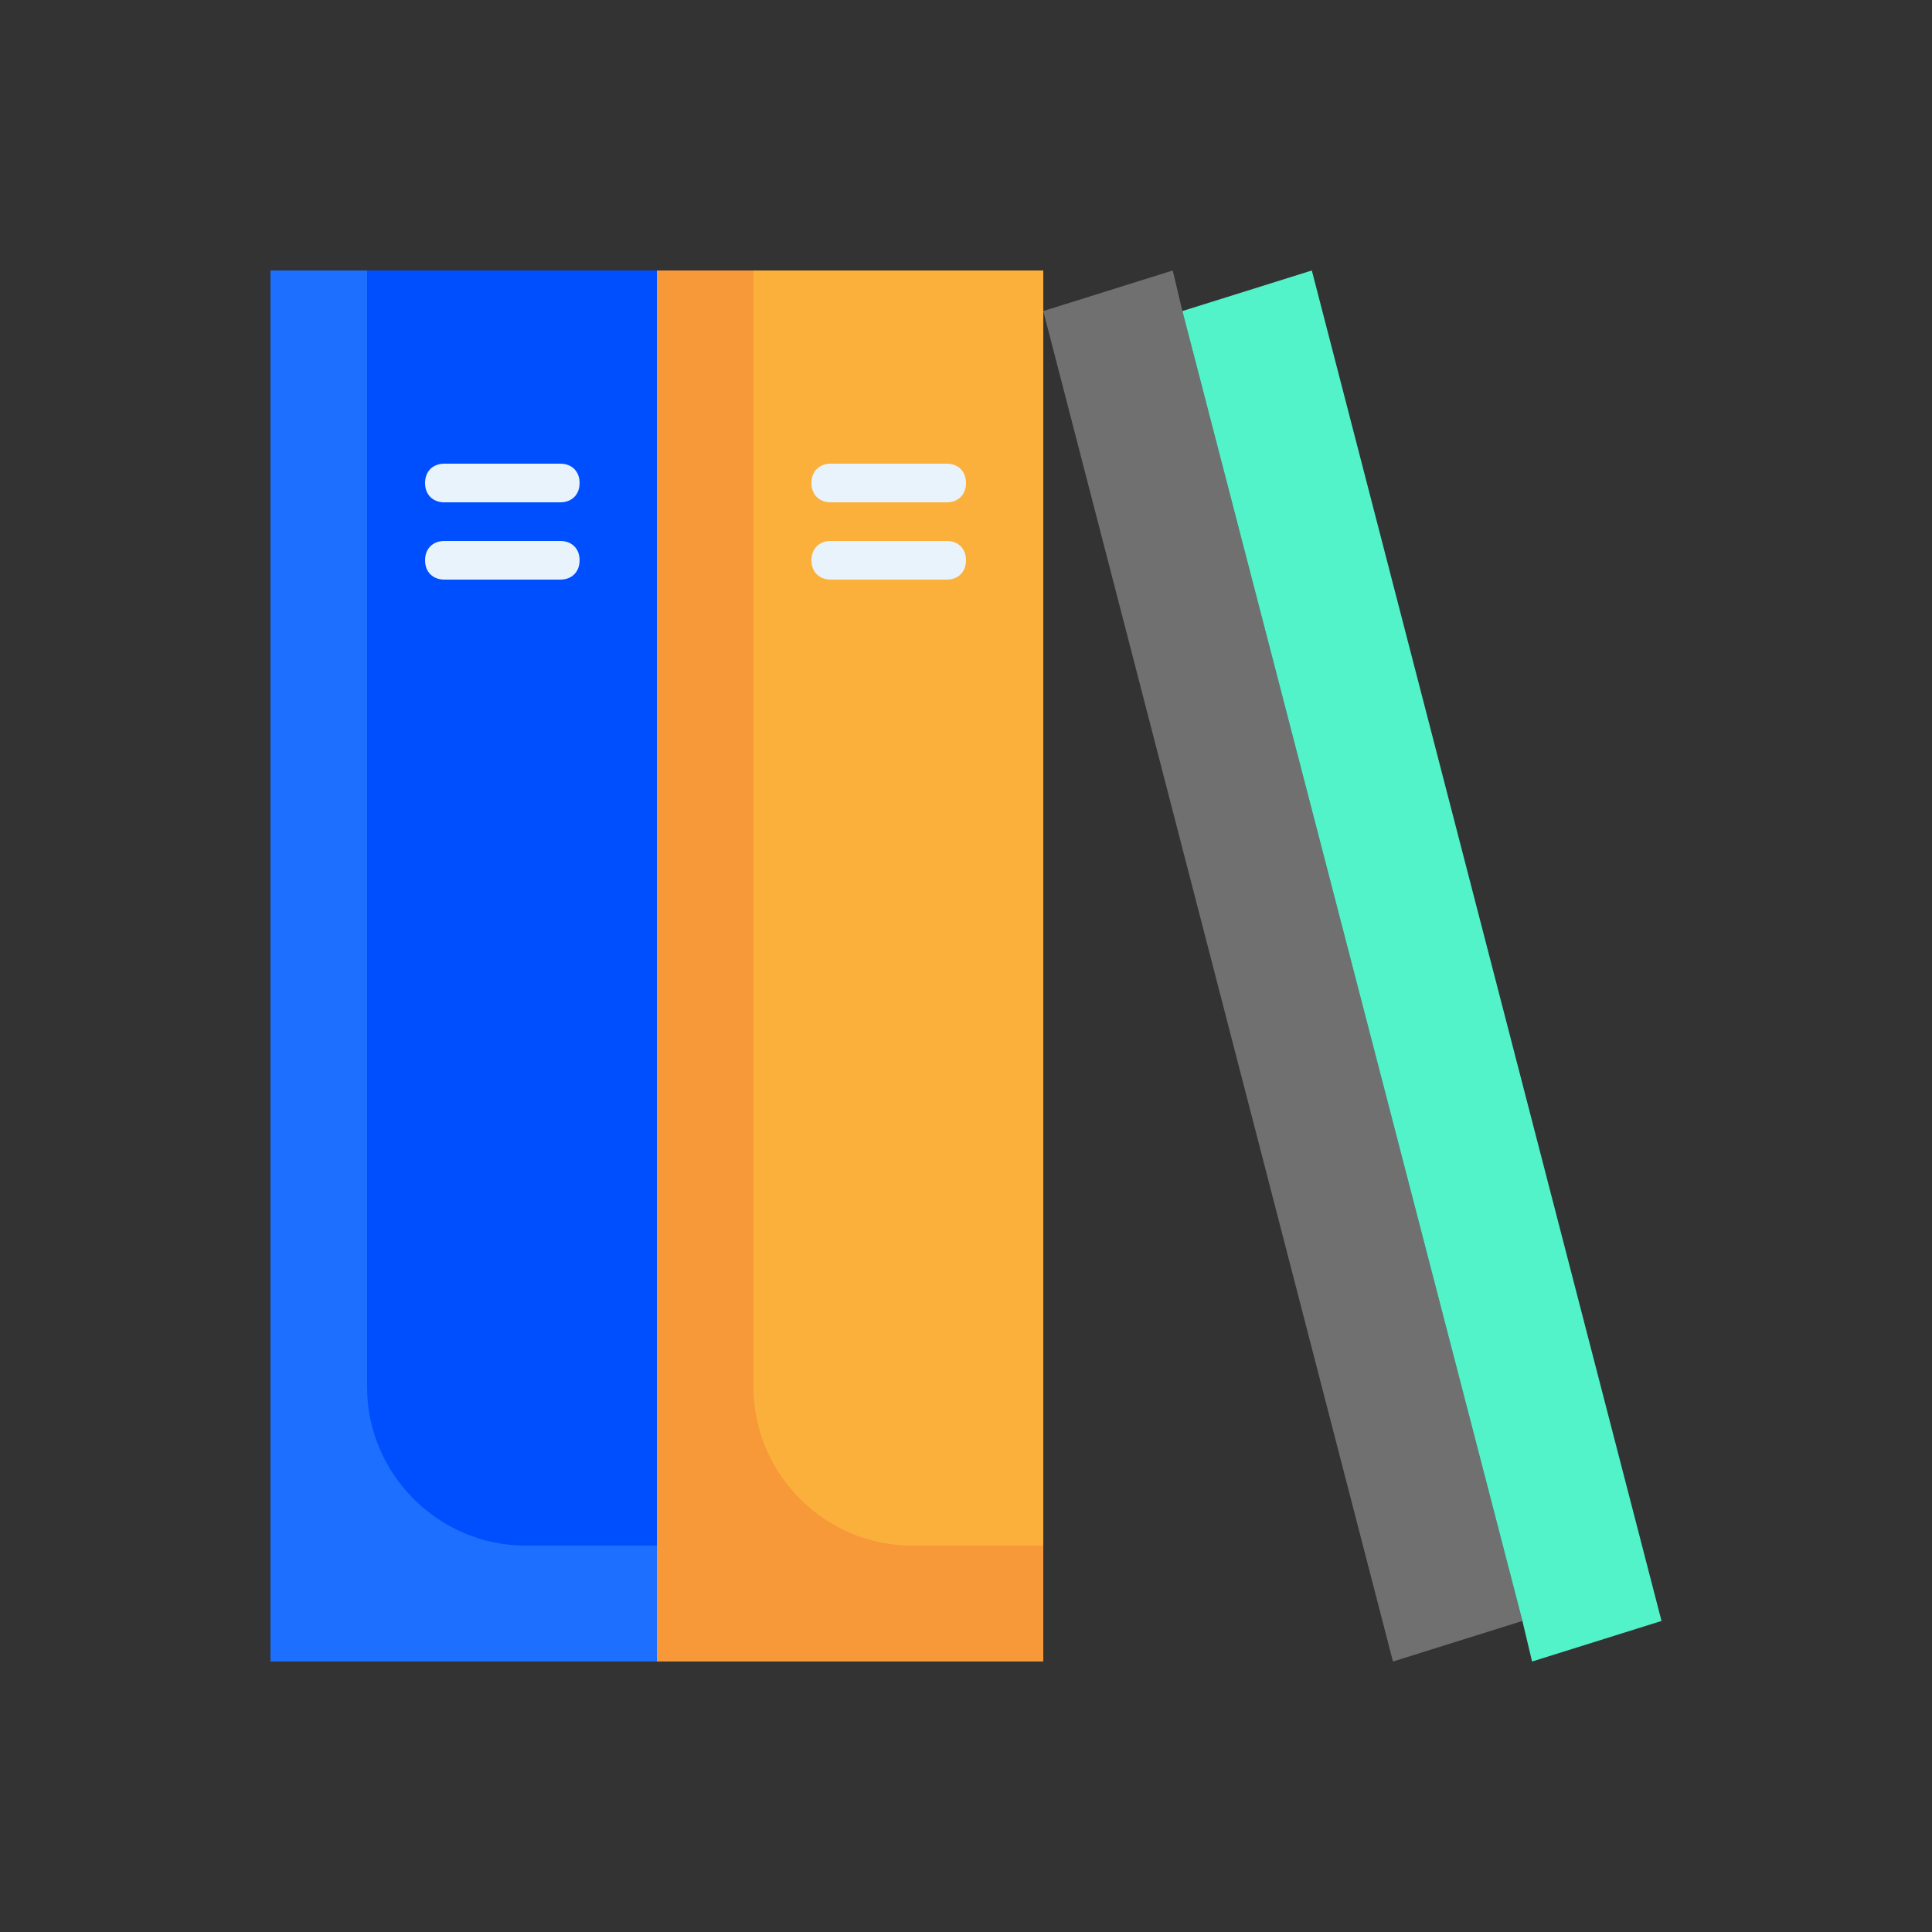 <?xml version="1.0" standalone="no"?><!DOCTYPE svg PUBLIC "-//W3C//DTD SVG 1.1//EN" "http://www.w3.org/Graphics/SVG/1.1/DTD/svg11.dtd"><svg t="1686572039399" class="icon" viewBox="0 0 1024 1024" version="1.1" xmlns="http://www.w3.org/2000/svg" p-id="8785" data-spm-anchor-id="a313x.7781069.0.i39" xmlns:xlink="http://www.w3.org/1999/xlink" width="200" height="200"><rect x="0" y="0" width="1024" height="1024" fill="#333333" stroke="none"/><path d="M348.16 143.36h204.8v737.28H348.16z" fill="#FBB03B" p-id="8786"></path><path d="M143.36 143.36h204.8v737.28H143.36z" fill="#004FFF" p-id="8787"></path><path d="M194.56 735.232V143.36h-51.2v737.28h204.8v-61.44h-69.632c-46.08 0-83.968-37.888-83.968-83.968z" fill="#1D6FFF" p-id="8788"></path><path d="M399.36 735.232V143.36h-51.2v737.28h204.8v-61.44h-69.632c-46.08 0-83.968-37.888-83.968-83.968z" fill="#F79839" p-id="8789"></path><path d="M626.688 164.864l-5.12-21.504-68.608 21.504L738.304 880.64l68.608-21.504-180.224-694.272z" fill="#707070" p-id="8790" data-spm-anchor-id="a313x.7781069.0.i37" class=""></path><path d="M880.64 859.136L695.296 143.36l-68.608 21.504 180.224 694.272 5.12 21.504z" fill="#52f3c9" p-id="8791" data-spm-anchor-id="a313x.7781069.0.i35" class=""></path><path d="M296.96 266.24h-61.44c-6.144 0-10.24-4.096-10.24-10.24s4.096-10.24 10.24-10.24h61.44c6.144 0 10.24 4.096 10.24 10.24s-4.096 10.24-10.24 10.24zM296.96 307.2h-61.44c-6.144 0-10.24-4.096-10.24-10.24s4.096-10.24 10.24-10.24h61.44c6.144 0 10.24 4.096 10.24 10.24s-4.096 10.24-10.24 10.24zM501.76 266.24h-61.44c-6.144 0-10.24-4.096-10.24-10.24s4.096-10.24 10.24-10.24h61.44c6.144 0 10.24 4.096 10.24 10.24s-4.096 10.24-10.24 10.24zM501.76 307.2h-61.44c-6.144 0-10.24-4.096-10.24-10.24s4.096-10.24 10.24-10.24h61.44c6.144 0 10.24 4.096 10.24 10.24s-4.096 10.24-10.24 10.24z" fill="#E9F3FB" p-id="8792"></path></svg>